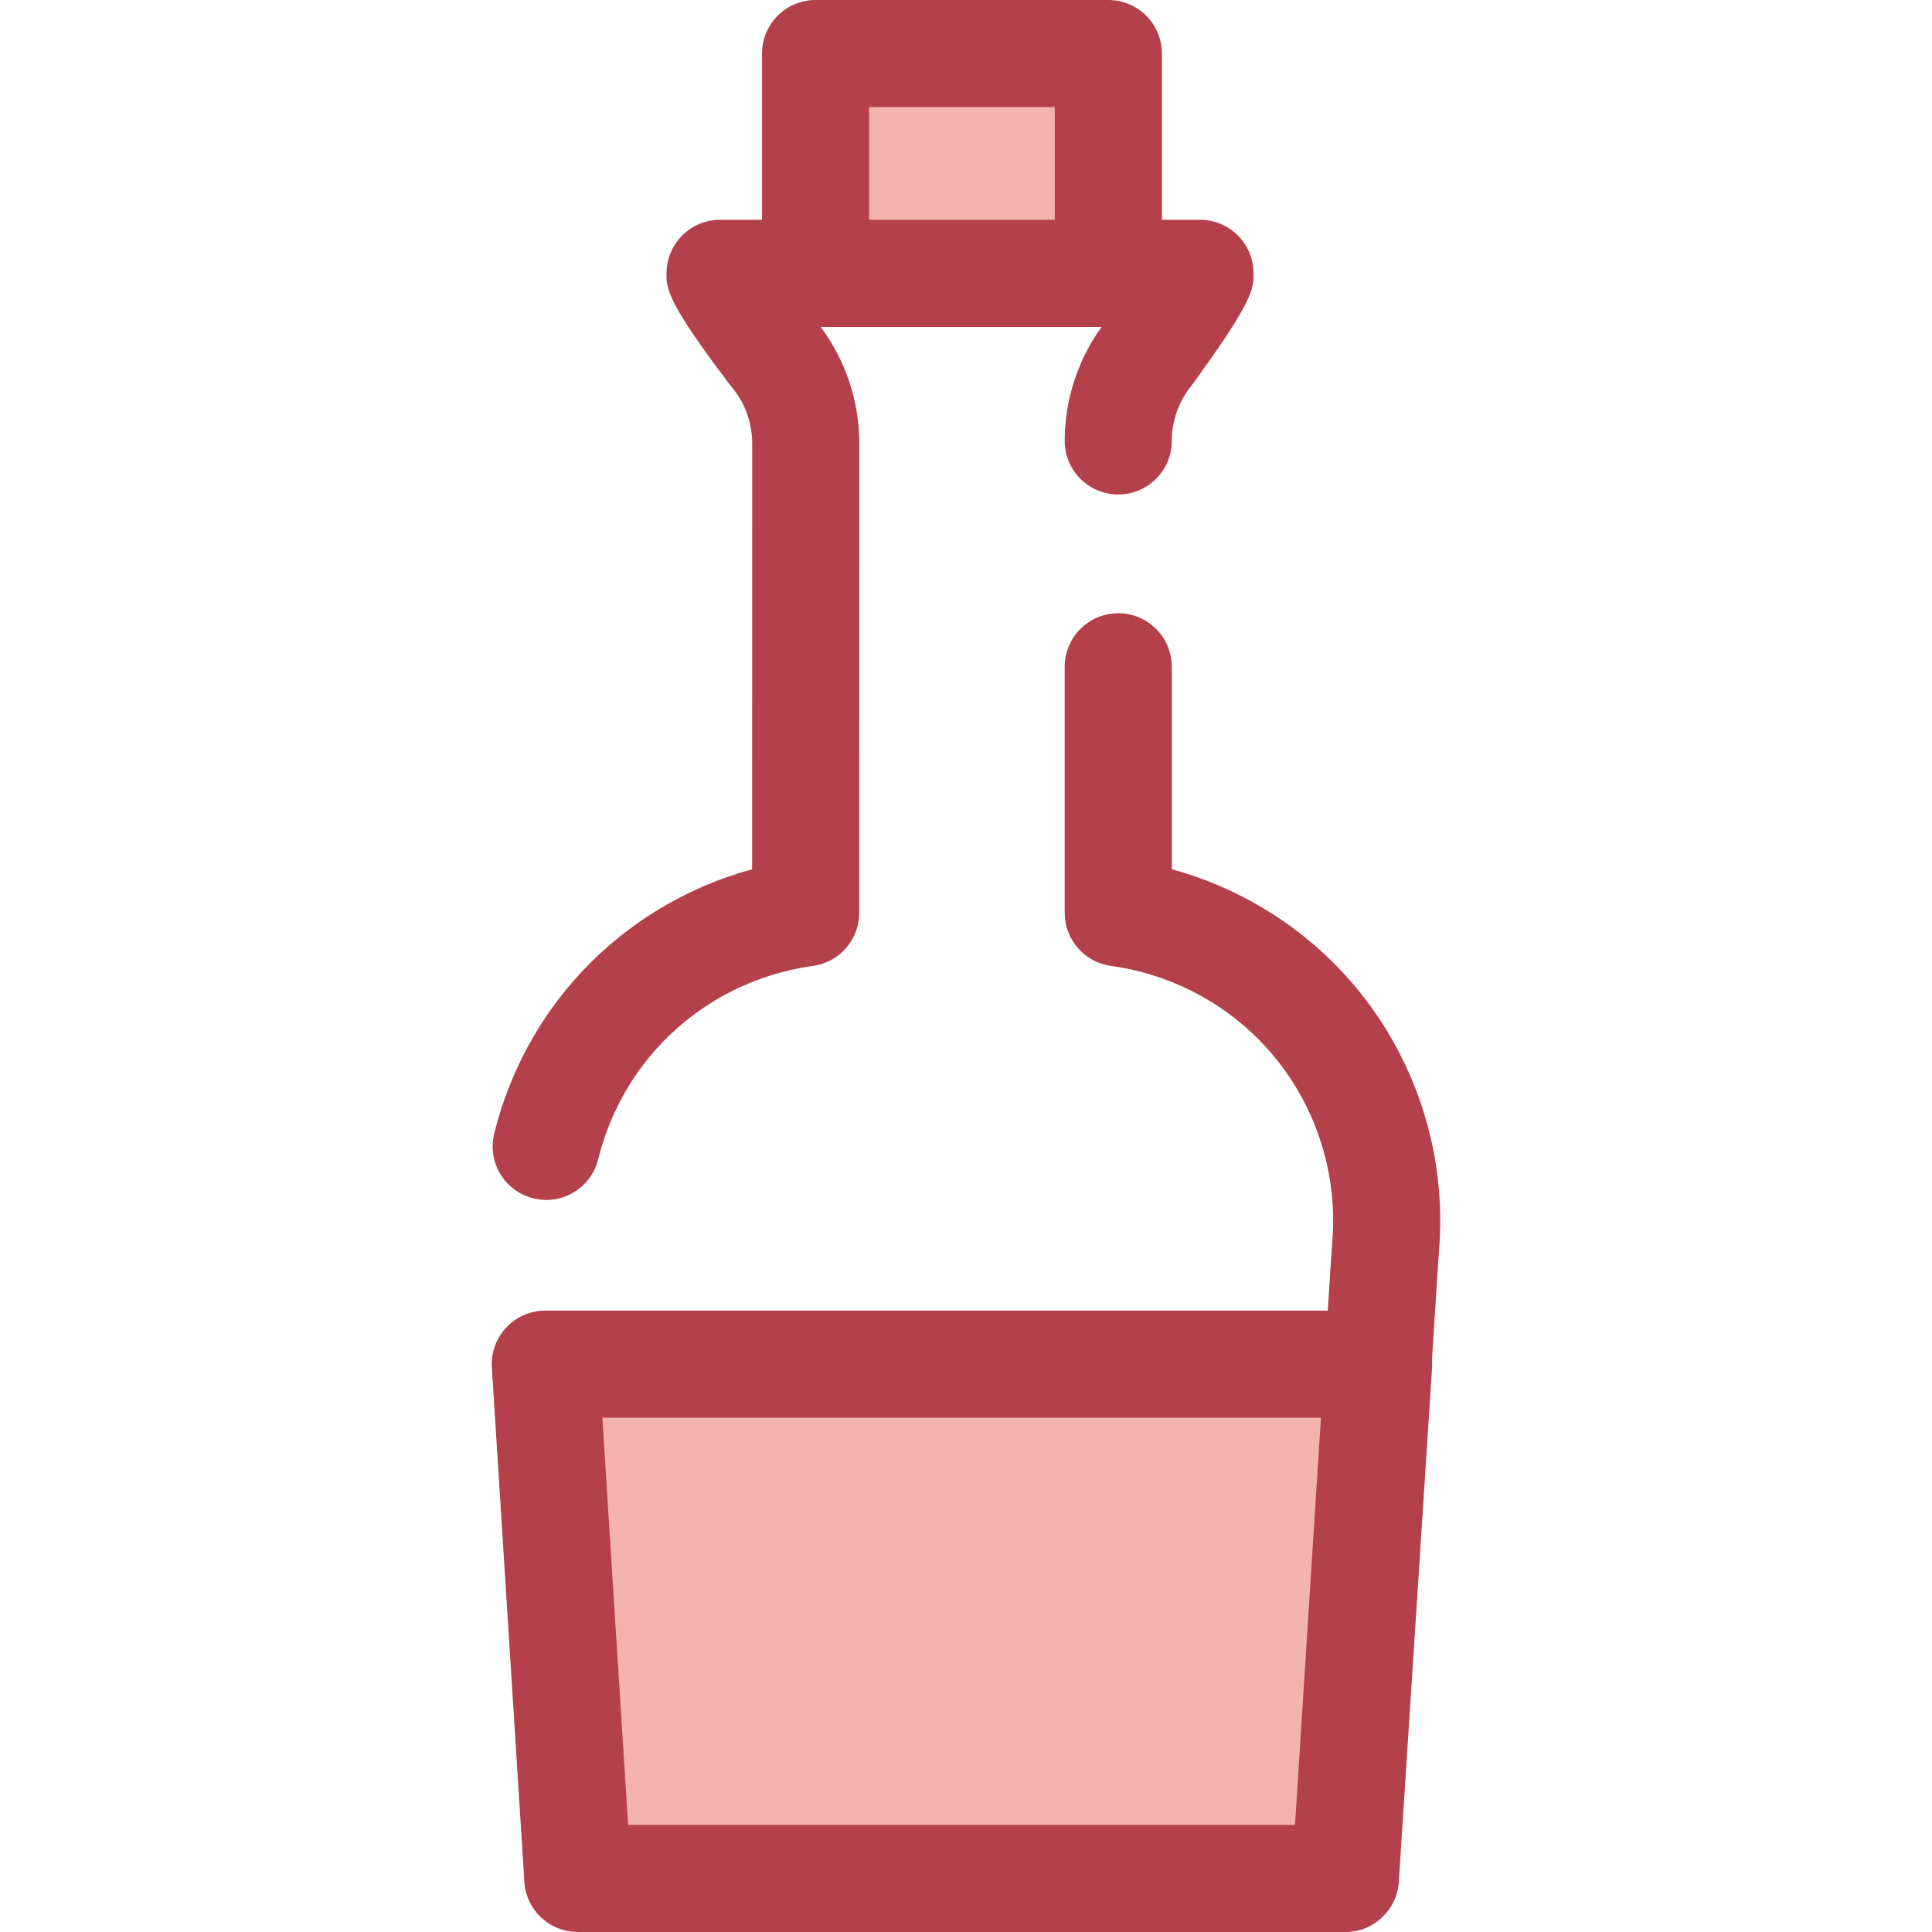 <?xml version="1.0" encoding="iso-8859-1"?>
<!-- Generator: Adobe Illustrator 19.0.0, SVG Export Plug-In . SVG Version: 6.00 Build 0)  -->
<svg version="1.1" id="Layer_1" xmlns="http://www.w3.org/2000/svg" xmlns:xlink="http://www.w3.org/1999/xlink" x="0px" y="0px"
	 viewBox="0 0 511.997 511.997" style="enable-background:new 0 0 511.997 511.997;" xml:space="preserve">
<g>
	<polygon style="fill:#F4B2B0;" points="144.508,361.515 153.129,497.808 356.529,497.808 365.343,361.515 	"/>
	<rect x="216.134" y="14.192" style="fill:#F4B2B0;" width="77.586" height="58.246"/>
</g>
<g>
	<path style="fill:#B3404A;" d="M355.728,257.58c-12.231-13.098-27.965-22.518-45.191-27.22v-53.654
		c0-7.837-6.355-14.192-14.192-14.192s-14.192,6.355-14.192,14.192v65.21c0,7.092,5.236,13.097,12.264,14.06
		c15.519,2.13,29.926,9.578,40.569,20.976c12.82,13.724,19.437,32.347,18.156,51.077l-0.473,6.807l-0.796,12.485H144.509
		c-3.92,0-7.664,1.622-10.348,4.478c-2.682,2.858-4.063,6.699-3.816,10.61l8.589,135.816c0.156,5.319,3.23,9.898,7.685,12.194
		c0.001,0,0.003,0.001,0.004,0.001c0.387,0.2,0.785,0.385,1.192,0.548c0.014,0.006,0.03,0.011,0.044,0.017
		c0.395,0.156,0.796,0.299,1.208,0.422c0.041,0.013,0.084,0.021,0.125,0.033c0.387,0.111,0.779,0.21,1.179,0.29
		c0.089,0.018,0.182,0.026,0.271,0.041c0.356,0.062,0.715,0.122,1.08,0.158c0.275,0.027,0.555,0.03,0.835,0.041
		c0.183,0.007,0.363,0.028,0.548,0.028h0.024h203.377h0.023c7.482,0,13.68-5.809,14.163-13.276l8.816-136.291
		c0.043-0.67,0.021-1.334-0.03-1.995l1.51-23.711l0.468-6.74C383.274,303.421,373.896,277.029,355.728,257.58z M166.452,483.615
		l-6.825-107.906h190.437l-6.875,107.906H166.452z"/>
	<path style="fill:#B3404A;" d="M141.364,317.584c1.14,0.281,2.279,0.414,3.402,0.414c6.379,0,12.177-4.332,13.769-10.803
		c2.793-11.347,8.452-21.815,16.364-30.277c10.641-11.378,25.038-18.815,40.538-20.939c7.027-0.964,12.264-6.966,12.265-14.058
		l0.021-124.45c0-11.123-3.62-21.97-10.245-30.842h74.456c-6.324,8.75-9.783,19.388-9.783,30.216
		c0,7.837,6.355,14.192,14.192,14.192c7.837,0,14.192-6.355,14.192-14.192c0-5.22,1.787-10.339,5.031-14.417
		c0.121-0.15,0.237-0.307,0.352-0.461c16.433-22.491,16.368-25.57,16.279-29.832c-0.165-7.718-6.469-13.89-14.19-13.89h-10.096
		V14.192C307.912,6.355,301.557,0,293.72,0h-77.586c-7.837,0-14.192,6.355-14.192,14.192v44.049h-11.11
		c-7.721,0-14.026,6.174-14.19,13.893c-0.089,4.238-0.159,7.587,16.94,30.02c0.126,0.165,0.257,0.328,0.39,0.49
		c3.46,4.147,5.366,9.412,5.366,14.821l-0.02,112.894c-17.204,4.693-32.921,14.094-45.15,27.17
		c-11.223,12-19.245,26.828-23.195,42.882C129.101,308.022,133.753,315.71,141.364,317.584z M230.325,28.385h49.201v29.857h-49.201
		V28.385z"/>
</g>
<g>
</g>
<g>
</g>
<g>
</g>
<g>
</g>
<g>
</g>
<g>
</g>
<g>
</g>
<g>
</g>
<g>
</g>
<g>
</g>
<g>
</g>
<g>
</g>
<g>
</g>
<g>
</g>
<g>
</g>
</svg>
